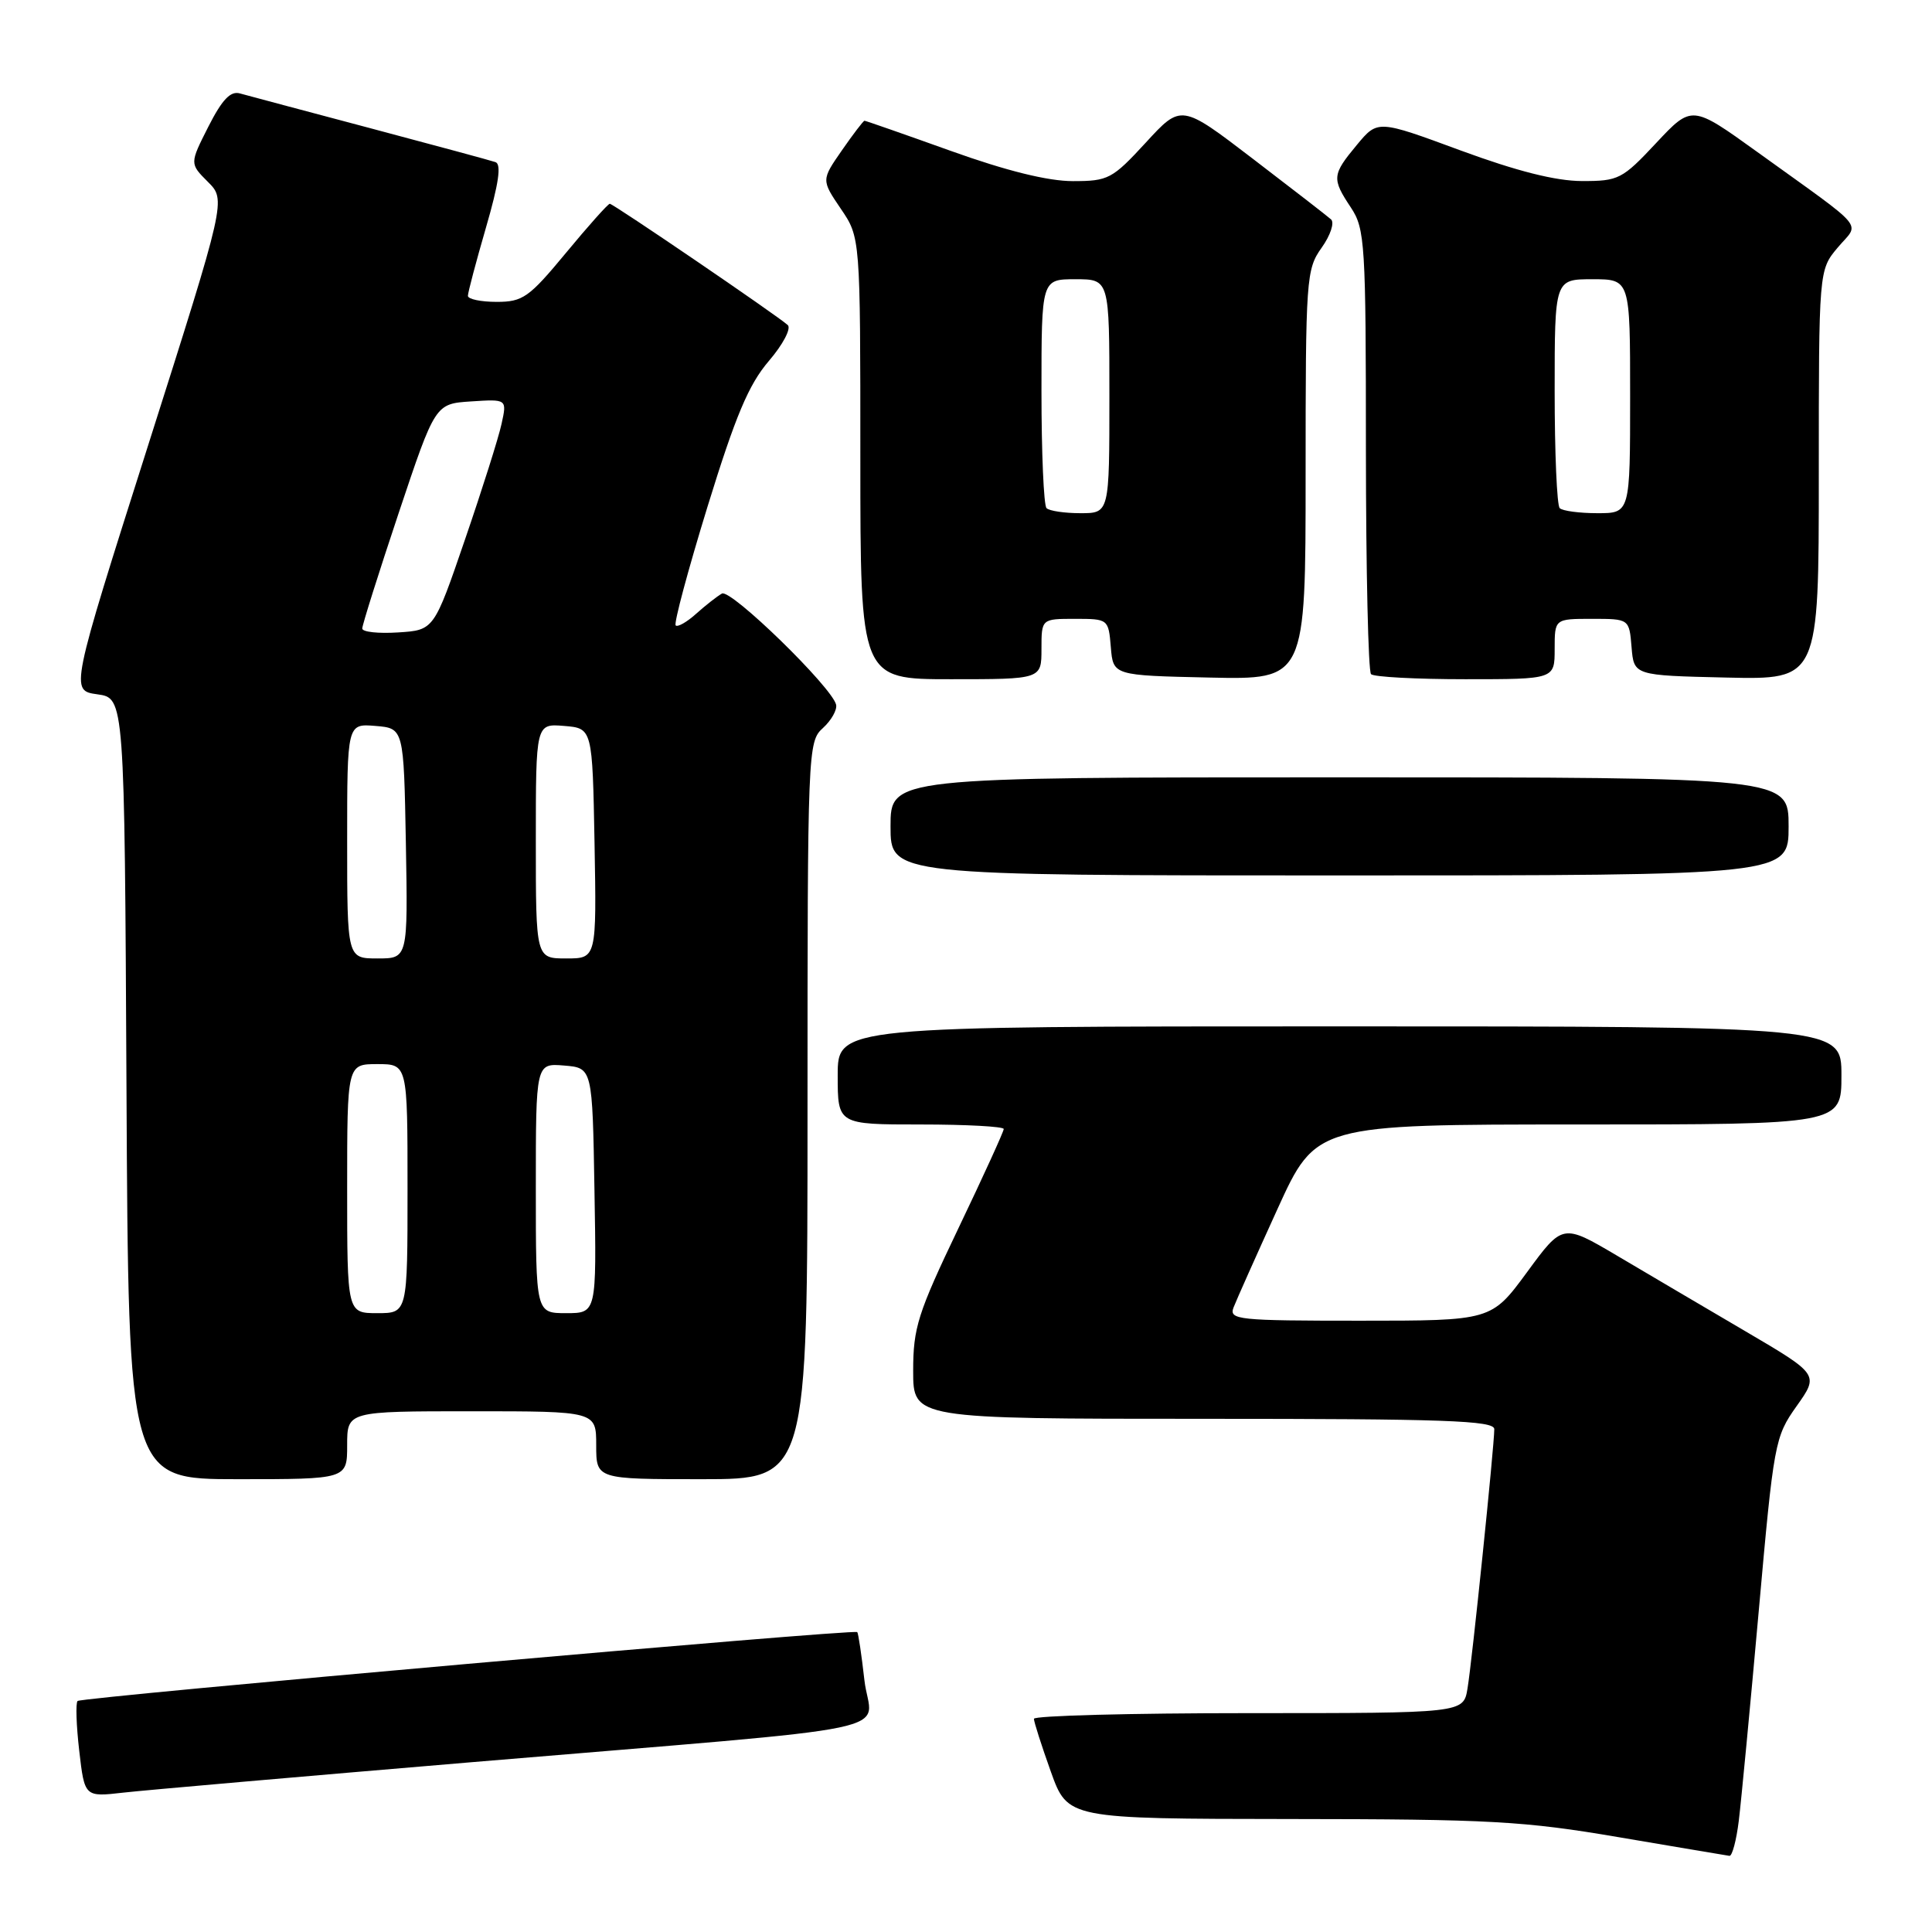 <?xml version="1.0" encoding="UTF-8" standalone="no"?>
<!DOCTYPE svg PUBLIC "-//W3C//DTD SVG 1.1//EN" "http://www.w3.org/Graphics/SVG/1.1/DTD/svg11.dtd" >
<svg xmlns="http://www.w3.org/2000/svg" xmlns:xlink="http://www.w3.org/1999/xlink" version="1.1" viewBox="0 0 256 256">
 <g >
 <path fill="currentColor"
d=" M 230.40 241.25 C 230.72 238.64 231.91 226.15 233.04 213.50 C 235.04 191.11 235.17 190.39 238.06 186.32 C 241.03 182.13 241.03 182.13 231.26 176.39 C 225.89 173.24 218.25 168.74 214.28 166.39 C 207.06 162.13 207.06 162.13 202.34 168.57 C 197.61 175.00 197.61 175.00 180.20 175.00 C 164.03 175.00 162.83 174.88 163.45 173.25 C 163.82 172.29 166.43 166.44 169.25 160.25 C 174.37 149.00 174.37 149.00 209.19 149.00 C 244.00 149.00 244.00 149.00 244.00 142.50 C 244.00 136.00 244.00 136.00 177.50 136.00 C 111.00 136.00 111.00 136.00 111.00 142.50 C 111.00 149.00 111.00 149.00 122.00 149.00 C 128.05 149.00 133.00 149.27 133.00 149.60 C 133.00 149.93 130.30 155.85 127.00 162.74 C 121.61 174.01 121.00 175.93 121.00 181.64 C 121.00 188.00 121.00 188.00 159.50 188.00 C 191.44 188.00 198.00 188.23 198.00 189.37 C 198.00 191.59 195.05 220.21 194.45 223.75 C 193.91 227.00 193.91 227.00 165.45 227.00 C 149.80 227.00 137.00 227.34 137.00 227.75 C 137.00 228.16 138.01 231.31 139.24 234.75 C 141.48 241.00 141.48 241.00 170.99 241.03 C 197.44 241.05 201.95 241.30 214.50 243.44 C 222.20 244.75 228.80 245.86 229.16 245.91 C 229.52 245.96 230.08 243.86 230.40 241.25 Z  M 62.50 233.50 C 122.00 228.50 115.36 229.89 114.54 222.64 C 114.16 219.27 113.73 216.40 113.59 216.26 C 113.16 215.83 10.79 224.88 10.28 225.39 C 10.01 225.66 10.11 228.63 10.50 232.00 C 11.21 238.12 11.21 238.12 16.36 237.53 C 19.18 237.21 39.95 235.40 62.50 233.50 Z  M 46.00 191.50 C 46.00 187.00 46.00 187.00 62.50 187.00 C 79.00 187.00 79.00 187.00 79.00 191.50 C 79.00 196.00 79.00 196.00 93.00 196.00 C 107.00 196.00 107.00 196.00 107.00 147.15 C 107.00 99.28 107.04 98.27 109.04 96.47 C 110.16 95.45 110.94 94.06 110.79 93.38 C 110.25 91.06 96.83 77.99 95.66 78.65 C 95.02 79.01 93.49 80.21 92.25 81.32 C 91.02 82.43 89.79 83.13 89.53 82.87 C 89.27 82.60 91.17 75.51 93.76 67.10 C 97.46 55.10 99.20 50.96 101.87 47.84 C 103.75 45.65 104.87 43.51 104.38 43.07 C 102.95 41.78 81.26 27.00 80.80 27.00 C 80.57 27.00 77.96 29.92 75.00 33.50 C 70.10 39.42 69.28 40.00 65.81 40.00 C 63.72 40.00 62.00 39.64 62.00 39.20 C 62.00 38.76 63.08 34.68 64.40 30.13 C 66.09 24.32 66.46 21.75 65.65 21.48 C 65.02 21.26 57.53 19.24 49.00 16.97 C 40.47 14.71 32.73 12.64 31.79 12.38 C 30.54 12.02 29.43 13.20 27.61 16.78 C 25.13 21.68 25.13 21.68 27.54 24.09 C 29.96 26.50 29.96 26.50 19.63 59.00 C 9.30 91.50 9.30 91.50 12.90 92.00 C 16.50 92.50 16.50 92.50 16.76 144.25 C 17.02 196.00 17.02 196.00 31.51 196.00 C 46.00 196.00 46.00 196.00 46.00 191.50 Z  M 237.00 109.50 C 237.00 103.00 237.00 103.00 177.50 103.00 C 118.00 103.00 118.00 103.00 118.00 109.50 C 118.00 116.00 118.00 116.00 177.50 116.00 C 237.00 116.00 237.00 116.00 237.00 109.50 Z  M 138.00 86.00 C 138.00 82.00 138.00 82.00 142.44 82.00 C 146.85 82.00 146.88 82.03 147.19 85.75 C 147.50 89.50 147.50 89.50 160.25 89.78 C 173.00 90.06 173.00 90.06 173.00 62.93 C 173.00 36.89 173.08 35.69 175.12 32.83 C 176.29 31.19 176.85 29.50 176.37 29.07 C 175.89 28.64 171.23 25.03 166.01 21.04 C 156.52 13.78 156.52 13.78 151.83 18.89 C 147.38 23.72 146.86 24.00 142.15 24.00 C 138.86 24.00 133.36 22.64 126.00 20.00 C 119.86 17.80 114.71 16.00 114.55 16.00 C 114.40 16.00 113.05 17.77 111.55 19.93 C 108.83 23.85 108.83 23.85 111.41 27.66 C 114.00 31.46 114.00 31.46 114.00 60.73 C 114.00 90.00 114.00 90.00 126.00 90.00 C 138.00 90.00 138.00 90.00 138.00 86.00 Z  M 206.00 86.00 C 206.00 82.00 206.00 82.00 210.94 82.00 C 215.88 82.00 215.88 82.00 216.19 85.75 C 216.50 89.50 216.50 89.50 228.75 89.78 C 241.00 90.06 241.00 90.06 241.00 62.93 C 241.00 35.79 241.00 35.79 243.51 32.80 C 246.43 29.34 247.66 30.81 232.84 20.13 C 224.18 13.90 224.18 13.90 219.45 18.95 C 214.96 23.75 214.47 24.00 209.61 23.99 C 206.13 23.98 200.99 22.68 193.52 19.93 C 182.55 15.88 182.55 15.88 179.80 19.19 C 176.50 23.16 176.45 23.66 179.00 27.50 C 180.87 30.32 180.99 32.24 180.99 59.58 C 181.00 75.58 181.30 88.97 181.67 89.33 C 182.03 89.70 187.66 90.00 194.17 90.00 C 206.00 90.00 206.00 90.00 206.00 86.00 Z  M 46.00 157.50 C 46.00 141.00 46.00 141.00 50.00 141.00 C 54.00 141.00 54.00 141.00 54.00 157.50 C 54.00 174.00 54.00 174.00 50.00 174.00 C 46.00 174.00 46.00 174.00 46.00 157.50 Z  M 71.00 157.44 C 71.00 140.88 71.00 140.88 74.75 141.19 C 78.50 141.50 78.50 141.50 78.77 157.75 C 79.05 174.00 79.05 174.00 75.02 174.00 C 71.00 174.00 71.00 174.00 71.00 157.44 Z  M 46.00 111.44 C 46.00 95.88 46.00 95.88 49.75 96.19 C 53.50 96.50 53.50 96.50 53.78 111.75 C 54.05 127.00 54.05 127.00 50.03 127.00 C 46.00 127.00 46.00 127.00 46.00 111.44 Z  M 71.00 111.44 C 71.00 95.88 71.00 95.88 74.75 96.19 C 78.50 96.50 78.50 96.50 78.78 111.75 C 79.05 127.00 79.05 127.00 75.03 127.00 C 71.00 127.00 71.00 127.00 71.00 111.44 Z  M 48.00 83.28 C 48.00 82.82 50.17 75.93 52.83 67.97 C 57.67 53.50 57.67 53.50 62.42 53.19 C 67.18 52.88 67.18 52.88 66.46 56.16 C 66.07 57.97 63.89 64.86 61.62 71.47 C 57.50 83.50 57.50 83.50 52.75 83.80 C 50.14 83.97 48.00 83.74 48.00 83.28 Z  M 138.67 67.33 C 138.30 66.97 138.00 59.99 138.00 51.83 C 138.00 37.00 138.00 37.00 142.50 37.00 C 147.00 37.00 147.00 37.00 147.00 52.50 C 147.00 68.00 147.00 68.00 143.17 68.00 C 141.06 68.00 139.03 67.70 138.67 67.33 Z  M 206.67 67.33 C 206.30 66.97 206.00 59.99 206.00 51.83 C 206.00 37.00 206.00 37.00 211.00 37.00 C 216.00 37.00 216.00 37.00 216.00 52.50 C 216.00 68.00 216.00 68.00 211.67 68.00 C 209.28 68.00 207.03 67.70 206.67 67.33 Z "/>
</g>
</svg>